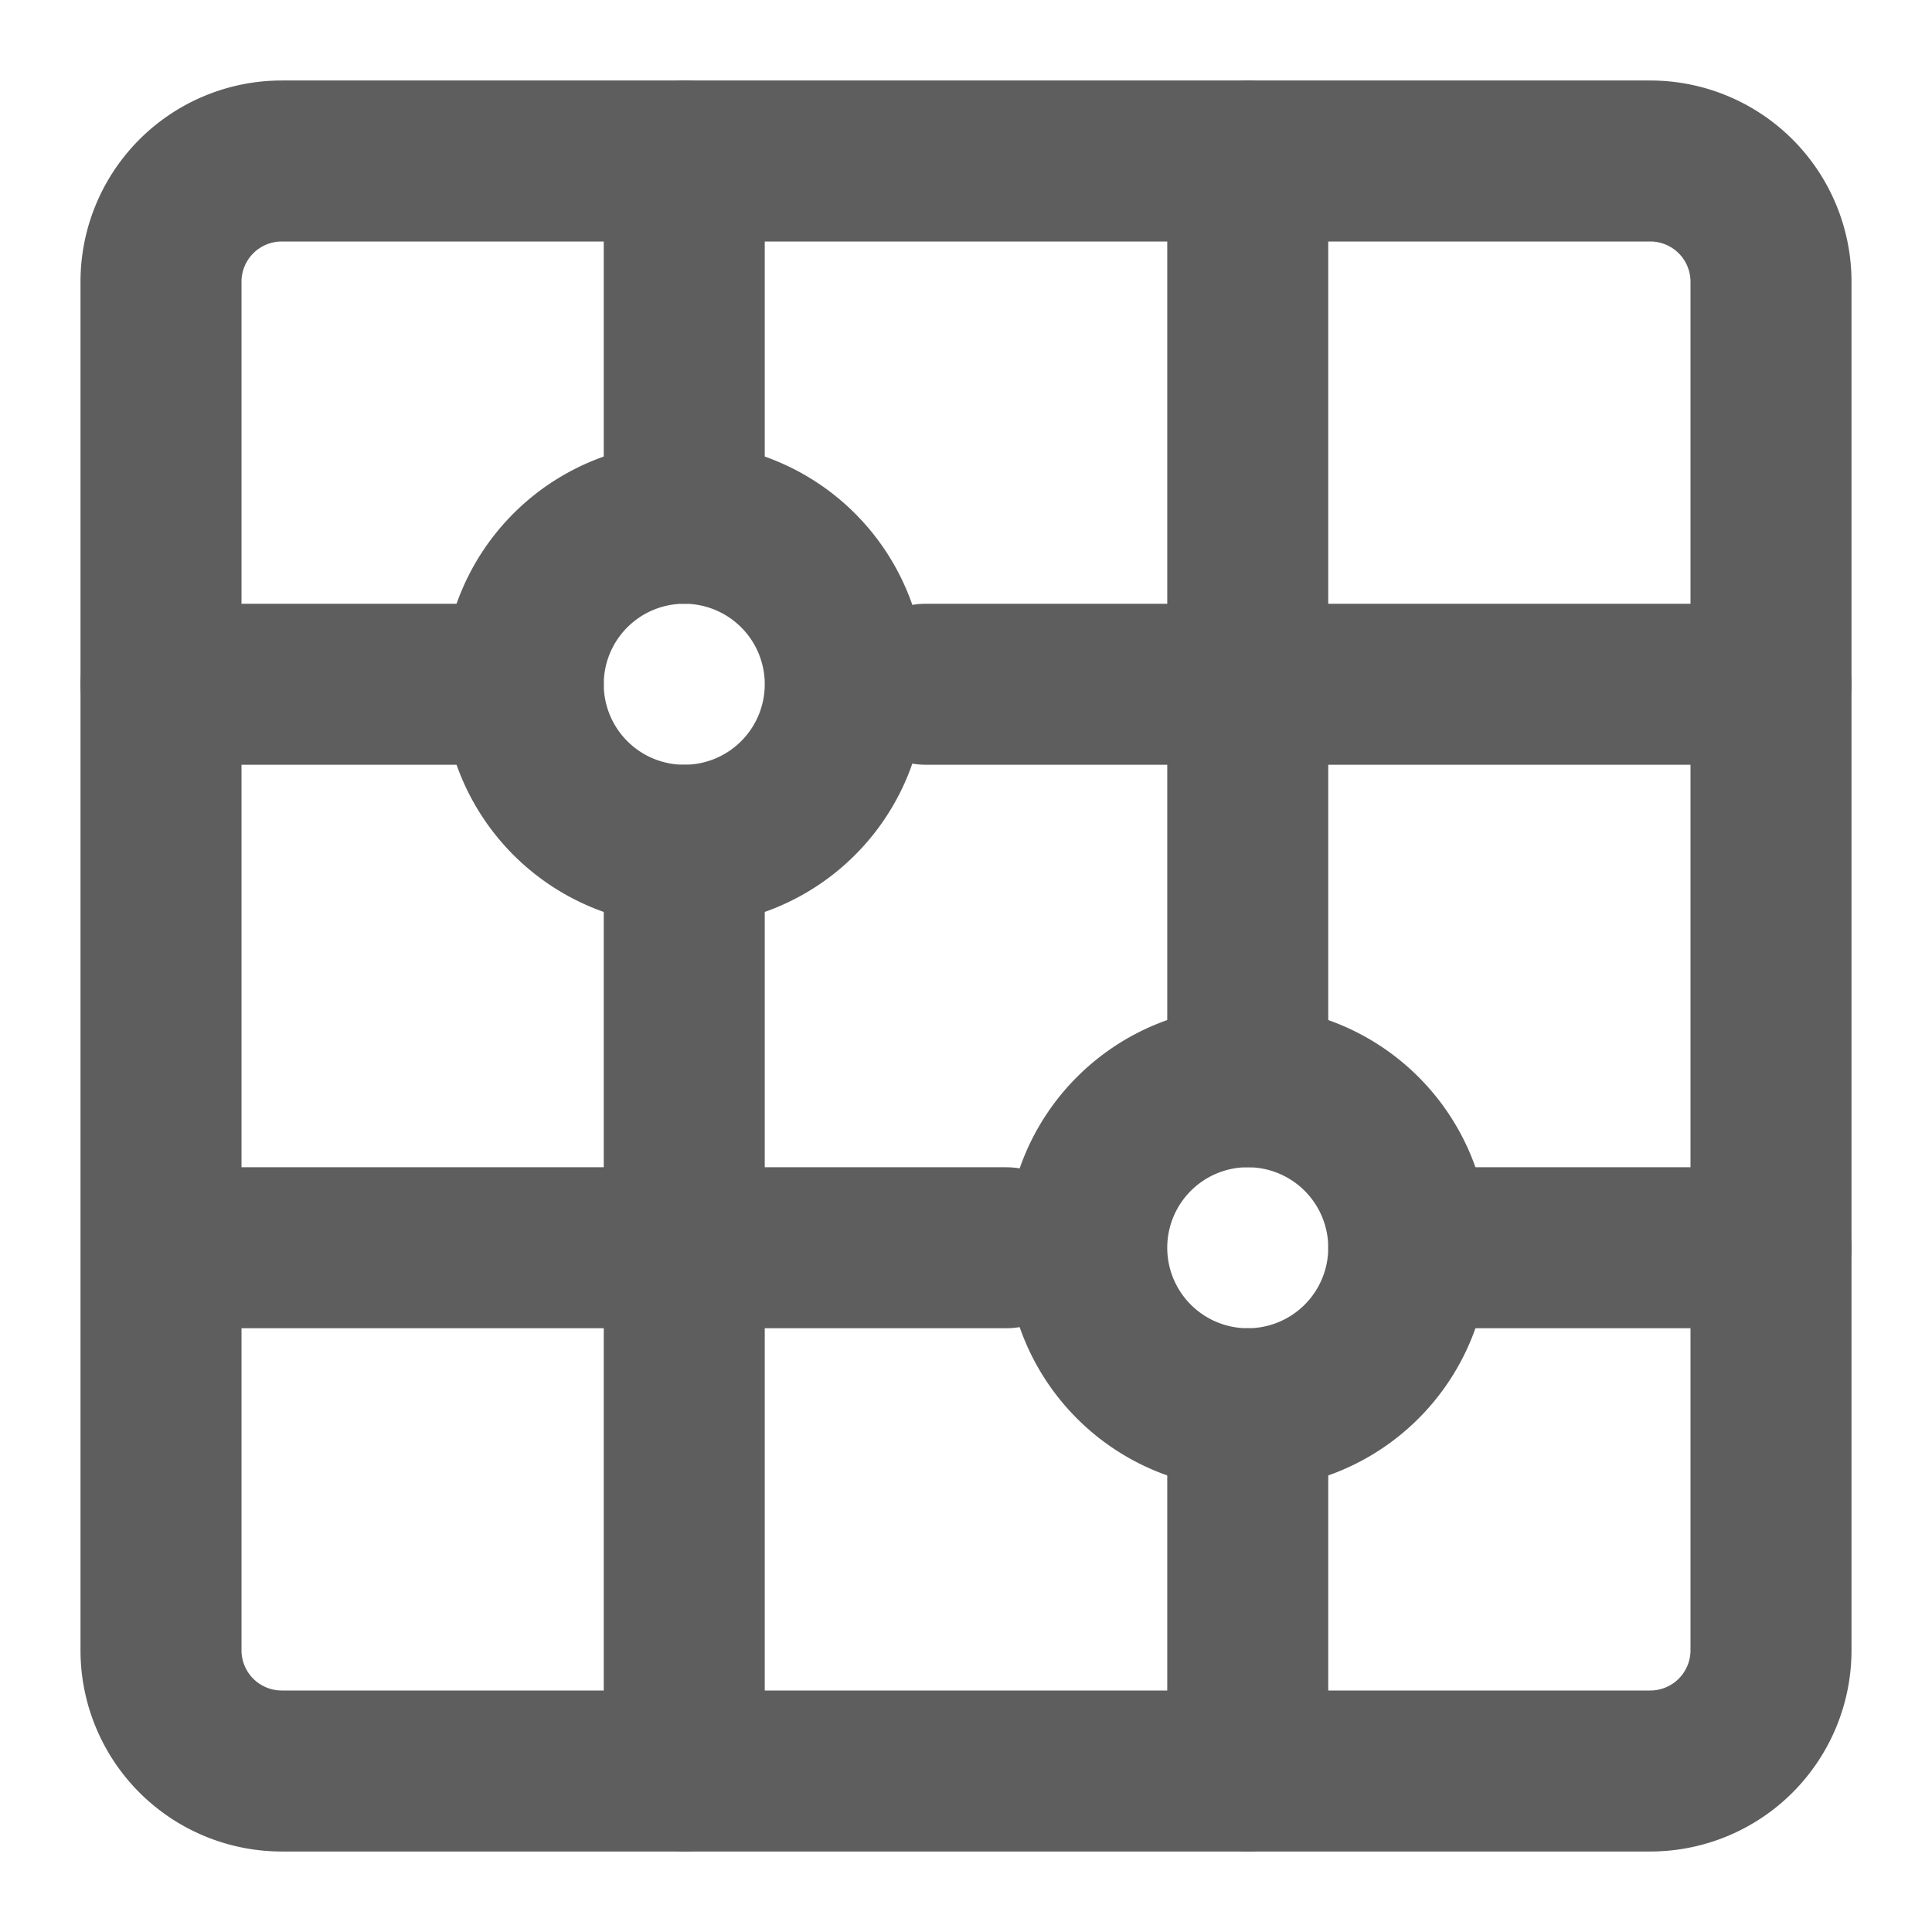 <svg width="80" height="80" fill="none" stroke="#5e5e5e" stroke-linecap="round" stroke-linejoin="round" stroke-width="2" viewBox="0 0 24 24" xmlns="http://www.w3.org/2000/svg">
  <path d="M8.5 2h-5A1.5 1.5 0 0 0 2 3.5v17A1.5 1.5 0 0 0 3.5 22h17a1.5 1.5 0 0 0 1.5-1.5v-17A1.5 1.5 0 0 0 20.5 2h-12Z"></path>
  <path d="M11.5 8.5H22"></path>
  <path d="M2 8.5h4.5"></path>
  <path d="M17.5 15.5H22"></path>
  <path d="M3 15.5h9.5"></path>
  <path d="M8.5 10.5V22"></path>
  <path d="M15.5 2v11.5"></path>
  <path d="M15.5 17.5V22"></path>
  <path d="M8.5 2v4.5"></path>
  <path d="M17.5 15.5a2 2 0 1 1-4 0 2 2 0 0 1 4 0Z"></path>
  <path d="M10.5 8.5a2 2 0 1 1-4 0 2 2 0 0 1 4 0Z"></path>
</svg>